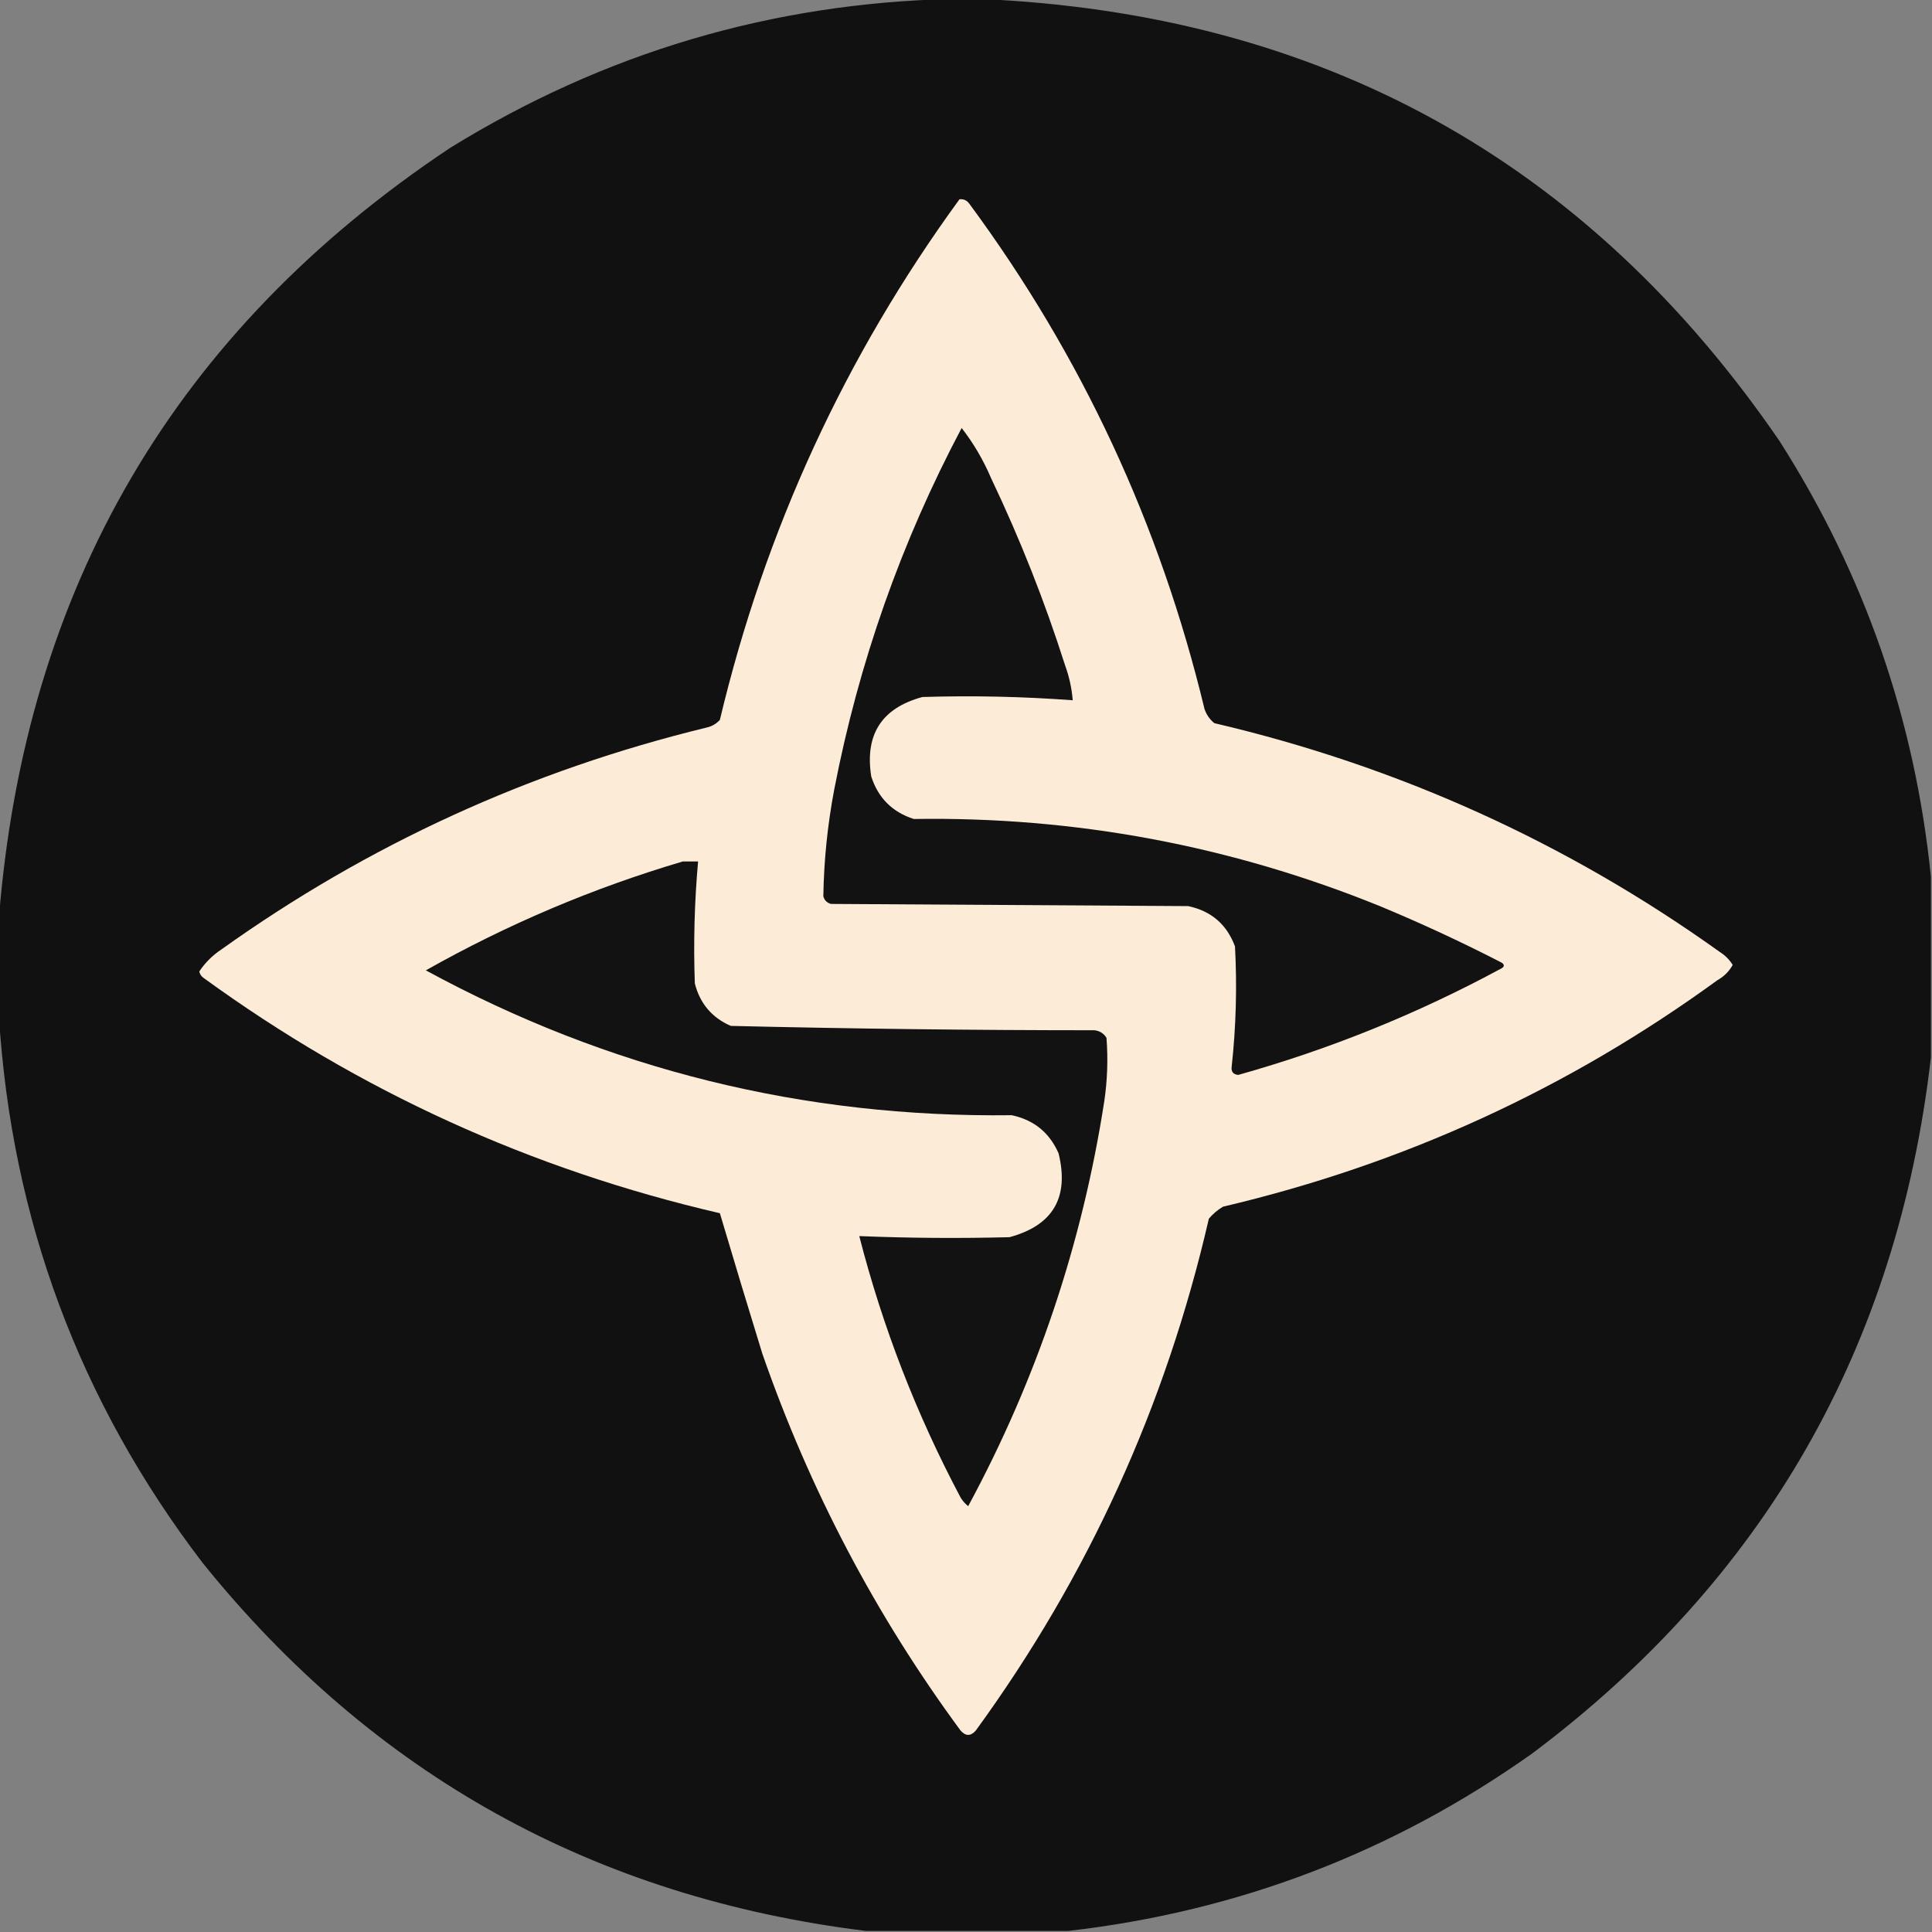 <?xml version="1.0" encoding="UTF-8"?>
<!DOCTYPE svg PUBLIC "-//W3C//DTD SVG 1.1//EN" "http://www.w3.org/Graphics/SVG/1.1/DTD/svg11.dtd">
<svg xmlns="http://www.w3.org/2000/svg" version="1.1" width="887px" height="887px" style="shape-rendering:geometricPrecision; text-rendering:geometricPrecision; image-rendering:optimizeQuality; fill-rule:evenodd; clip-rule:evenodd" xmlns:xlink="http://www.w3.org/1999/xlink">
<rect width="100%" height="100%" fill="#808080" stroke="none"/>
<g><path style="opacity:0.997" fill="#111111" d="M 437.5,-0.5 C 441.5,-0.5 445.5,-0.5 449.5,-0.5C 606.335,6.145 728.835,73.811 817,202.5C 855.996,263.653 879.162,330.319 886.5,402.5C 886.5,430.167 886.5,457.833 886.5,485.5C 871.08,618.552 810.08,725.052 703.5,805C 639.548,850.376 568.548,877.543 490.5,886.5C 459.5,886.5 428.5,886.5 397.5,886.5C 272.924,871.142 171.424,814.808 93,717.5C 36.476,643.445 5.31,559.779 -0.5,466.5C -0.5,451.5 -0.5,436.5 -0.5,421.5C 11.537,269.777 80.537,151.943 206.5,68C 277.333,24.221 354.333,1.388 437.5,-0.5 Z"/></g>
<g><path style="opacity:1" fill="#fbebd7" d="M 440.5,91.5 C 442.39,91.296 443.89,91.963 445,93.5C 496.554,163.291 532.554,240.624 553,325.5C 553.883,328.102 555.383,330.269 557.5,332C 641.99,351.803 719.323,386.803 789.5,437C 791.993,438.566 793.993,440.566 795.5,443C 793.846,445.987 791.513,448.321 788.5,450C 720.031,499.848 644.364,534.514 561.5,554C 559.04,555.458 556.873,557.291 555,559.5C 535.236,645.343 499.569,723.676 448,794.5C 445.667,797.167 443.333,797.167 441,794.5C 402.078,741.669 371.745,684.002 350,621.5C 343.37,599.995 336.87,578.495 330.5,557C 243.92,536.949 164.92,500.949 93.5,449C 92.426,448.261 91.759,447.261 91.5,446C 94.154,442.012 97.488,438.679 101.5,436C 169.048,387.735 243.381,353.735 324.5,334C 326.869,333.464 328.869,332.297 330.5,330.5C 351.317,243.219 387.984,163.553 440.5,91.5 Z"/></g>
<g><path style="opacity:1" fill="#121212" d="M 441.5,196.5 C 446.934,203.477 451.434,211.144 455,219.5C 468.292,247.374 479.626,276.04 489,305.5C 490.893,310.678 492.06,316.012 492.5,321.5C 469.528,319.789 446.528,319.289 423.5,320C 404.793,325.059 396.96,337.226 400,356.5C 403.167,366.333 409.667,372.833 419.5,376C 493.579,374.867 564.913,388.2 633.5,416C 652.506,423.893 671.173,432.56 689.5,442C 690.711,442.893 690.711,443.726 689.5,444.5C 651.026,465.327 610.693,481.66 568.5,493.5C 566.112,493.288 565.112,491.955 565.5,489.5C 567.479,471.218 567.979,452.885 567,434.5C 563.224,424.391 556.057,418.224 545.5,416C 490.833,415.667 436.167,415.333 381.5,415C 379.667,414.5 378.5,413.333 378,411.5C 378.263,395.059 379.929,378.726 383,362.5C 394.258,304.223 413.758,248.89 441.5,196.5 Z"/></g>
<g><path style="opacity:1" fill="#121212" d="M 313.5,395.5 C 315.833,395.5 318.167,395.5 320.5,395.5C 318.835,414.126 318.335,432.793 319,451.5C 321.347,460.71 326.847,467.21 335.5,471C 391.109,472.321 446.775,472.988 502.5,473C 504.931,473.295 506.764,474.462 508,476.5C 508.744,486.203 508.411,495.87 507,505.5C 496.833,571.167 476,633.167 444.5,691.5C 443.108,690.395 441.941,689.061 441,687.5C 420.732,649.305 405.232,609.305 394.5,567.5C 417.494,568.431 440.494,568.598 463.5,568C 483.469,562.573 490.969,549.739 486,529.5C 481.838,520.007 474.671,514.174 464.5,512C 368.967,513.2 279.301,491.033 195.5,445.5C 232.973,424.346 272.306,407.679 313.5,395.5 Z"/></g>
</svg>
